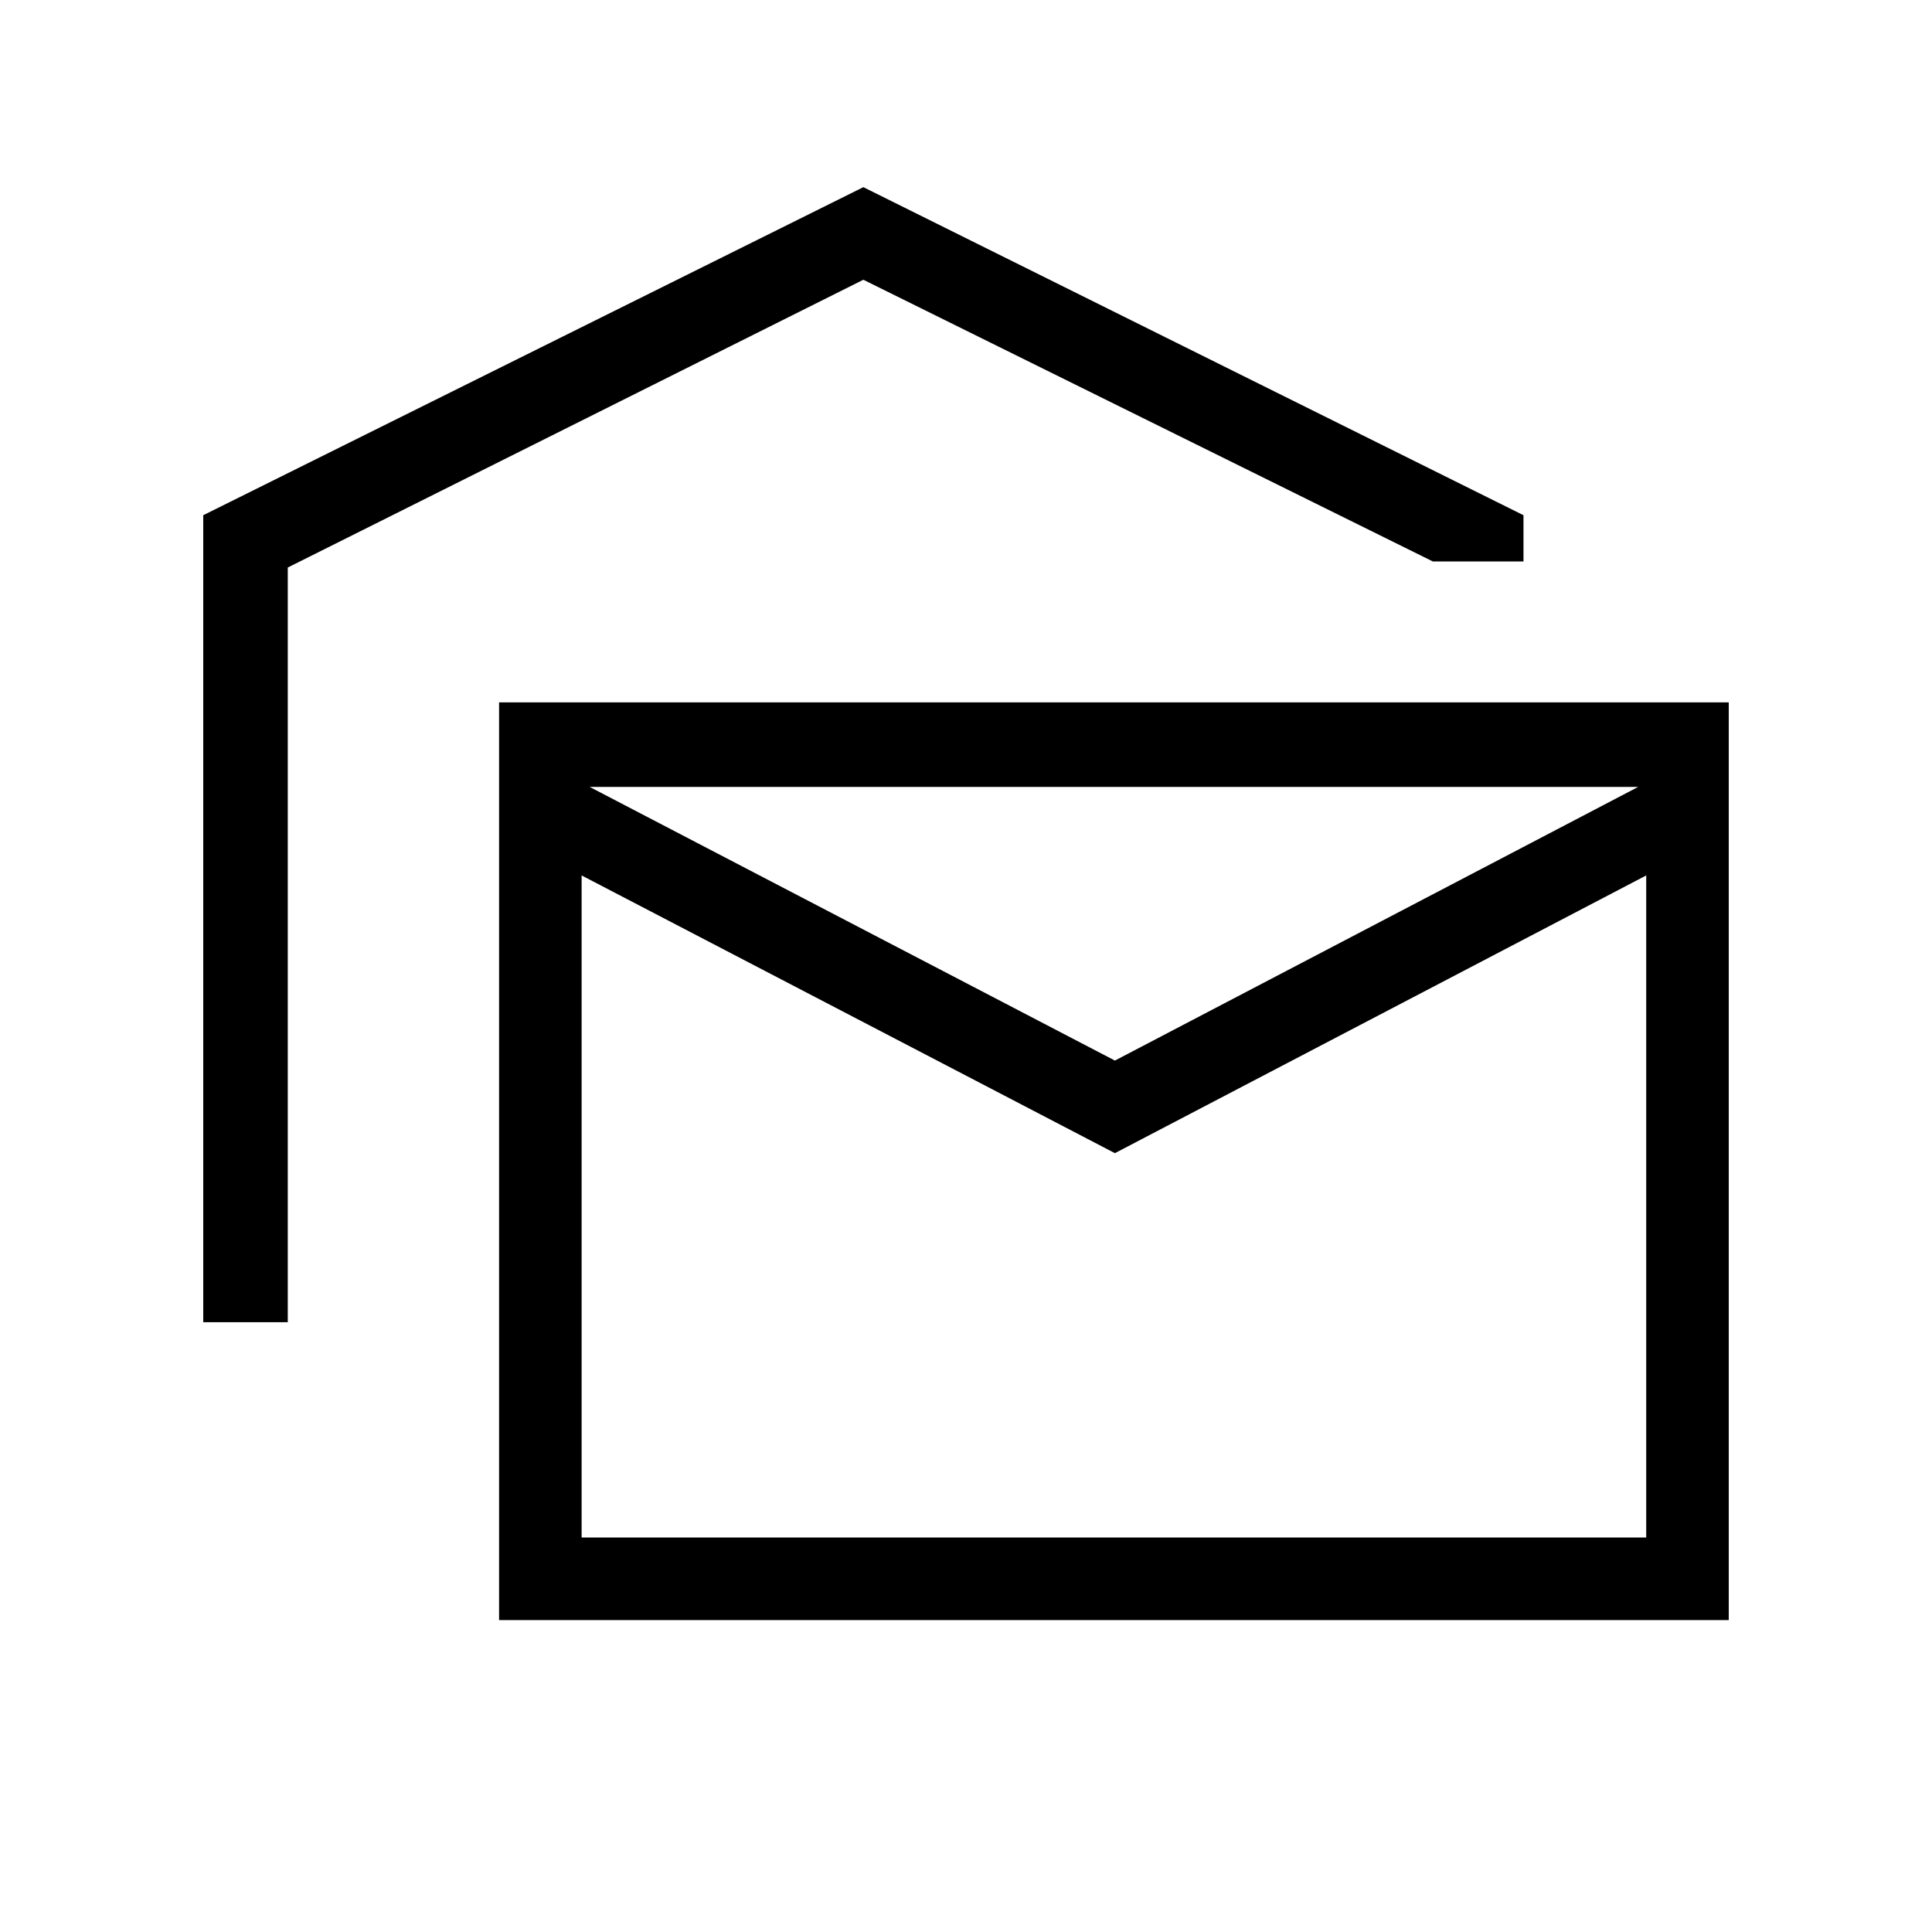 <svg xmlns="http://www.w3.org/2000/svg" height="40" width="40"><path d="M4.208 27.375V10.667l13.667-6.792 13.667 6.792v.958h-1.875L17.875 5.792 5.958 11.75v15.625Zm6.125 6.167v-19h25.459v19Zm12.75-9.667-11.041-5.75v13.708h22.041V18.125Zm0-1.917 10.834-5.666H12.208Zm-11.041 9.875V16.292v15.541Z"/></svg>
